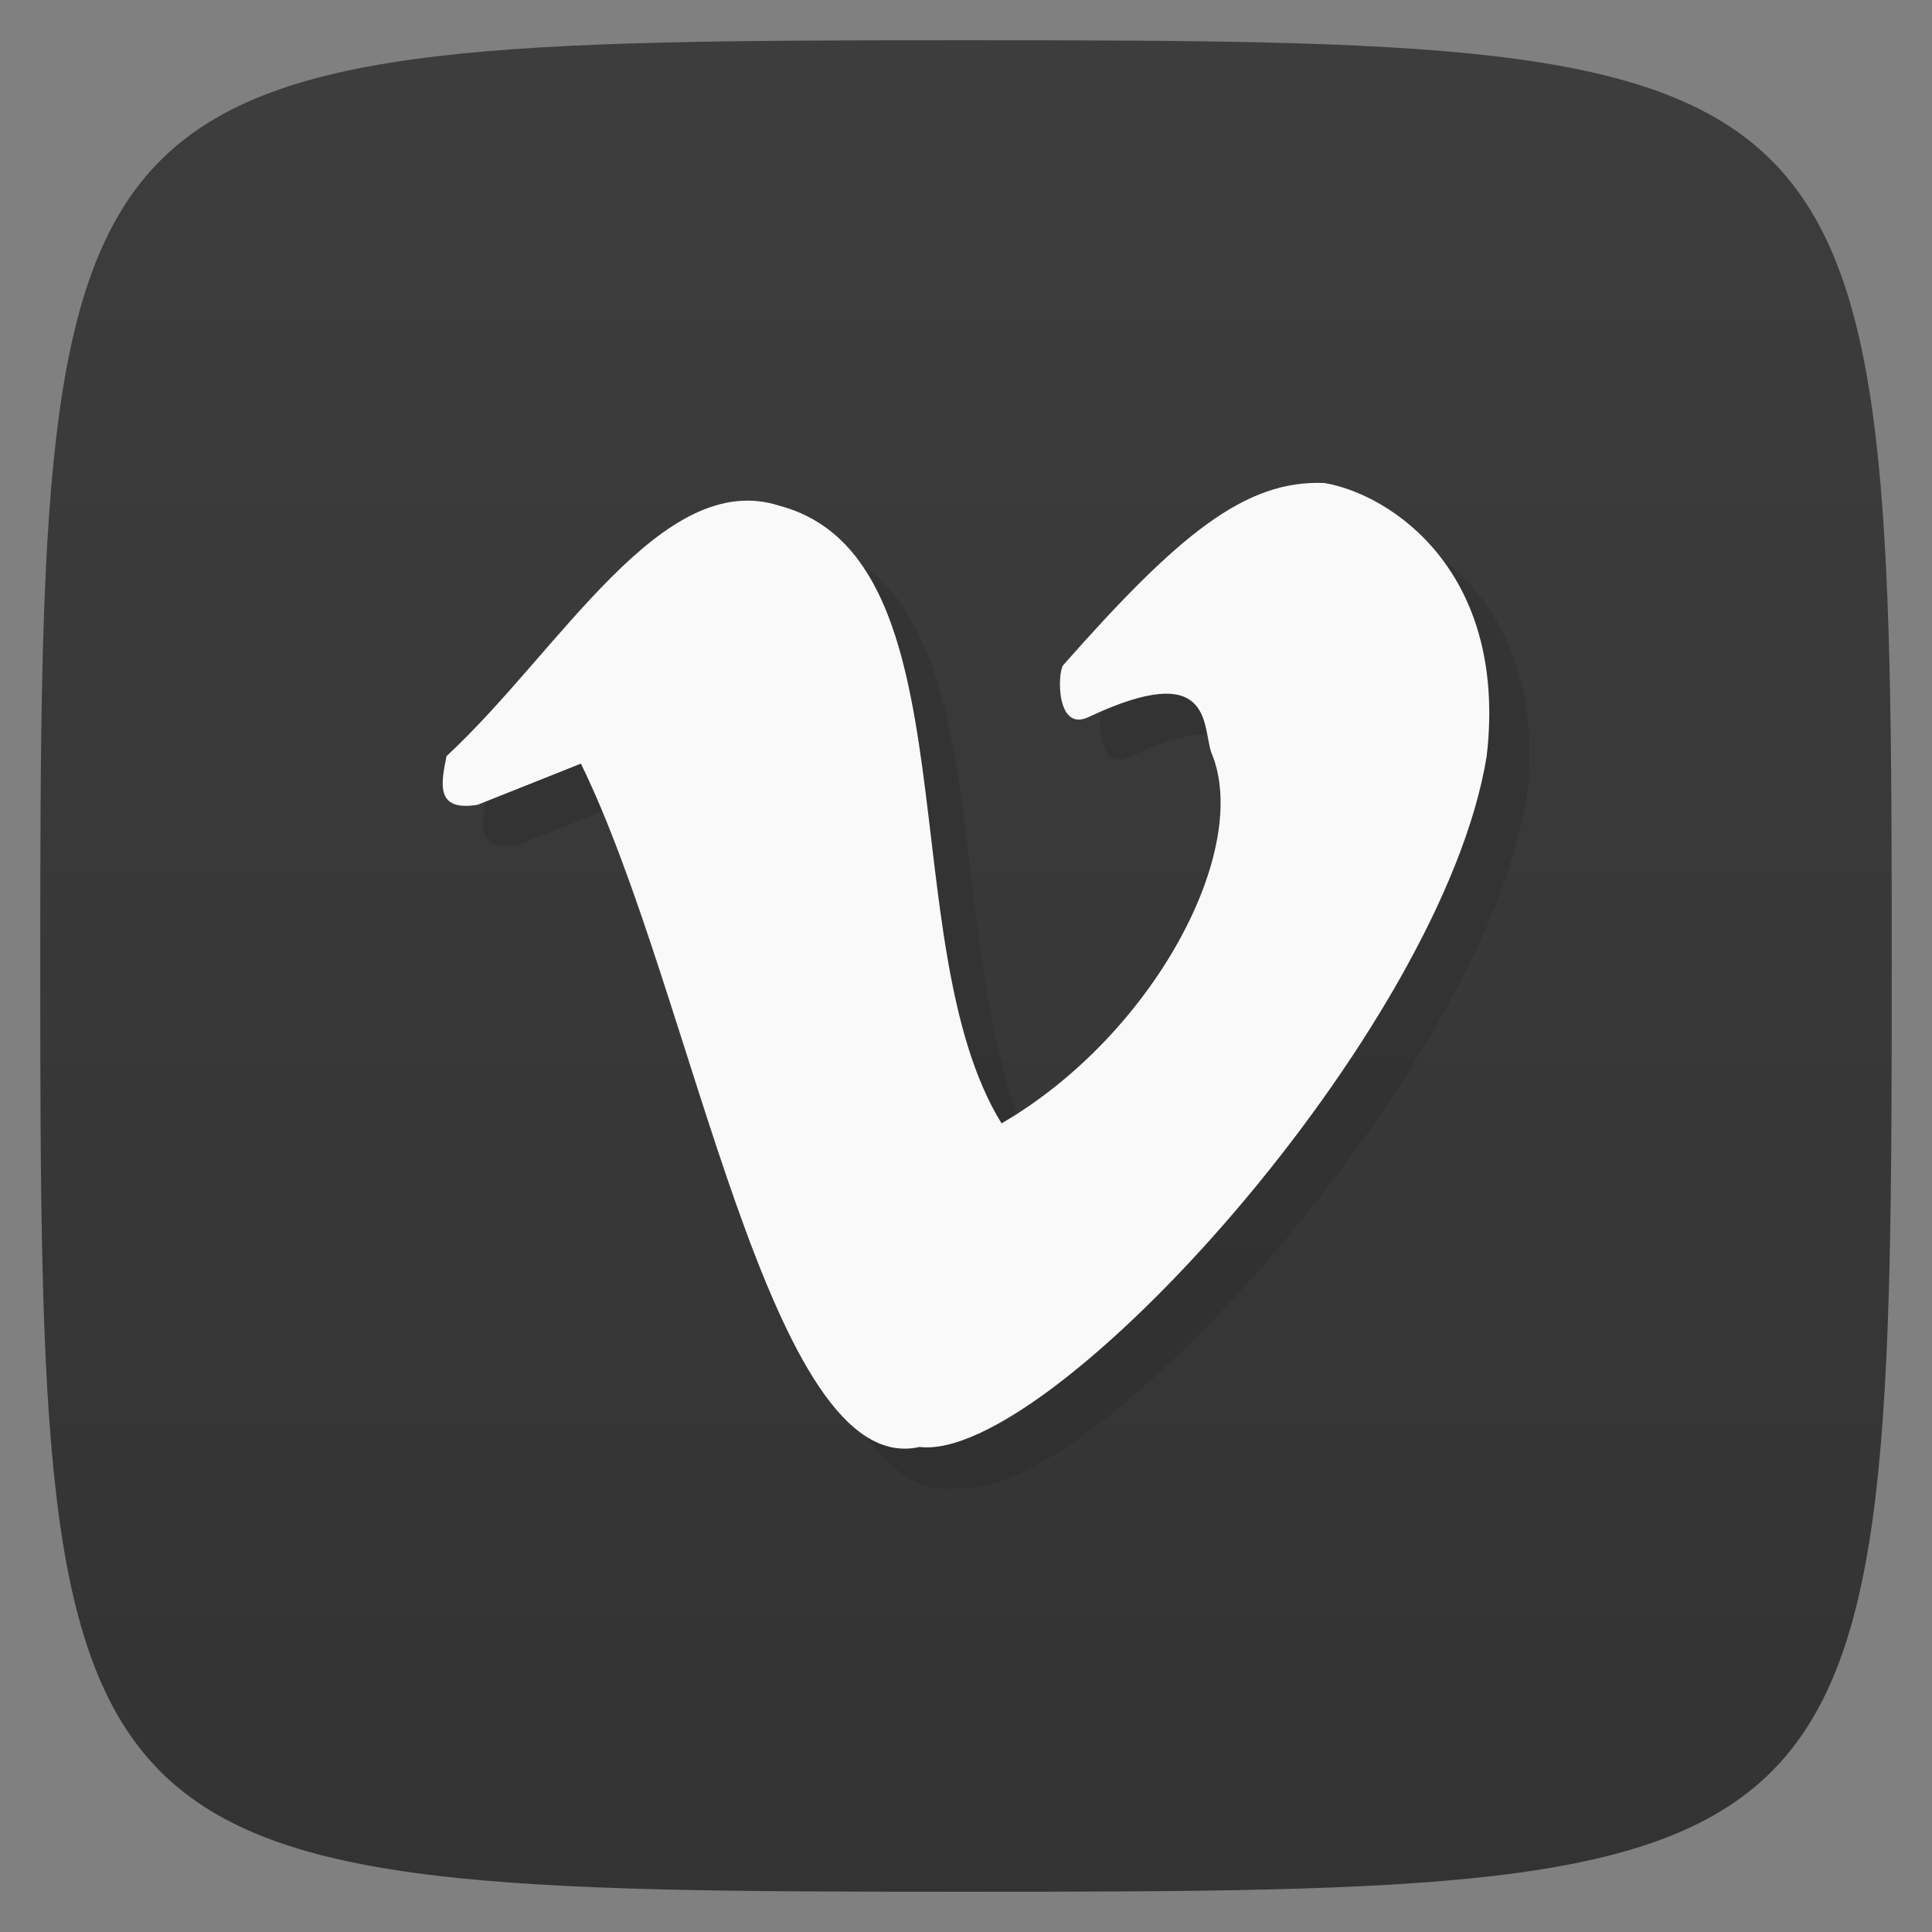 <svg viewBox="0 0 48 48" xmlns="http://www.w3.org/2000/svg" xmlns:xlink="http://www.w3.org/1999/xlink">
  <rect x="0" y="0" width="48" height="48" fill="#808080" stroke="none"/>
  <linearGradient id="a" gradientTransform="matrix(0 -1 1 0 -0 48)" gradientUnits="userSpaceOnUse" x1="1" x2="47">
    <stop offset="0" stop-color="#333"/>
    <stop offset="1" stop-color="#3d3d3d"/>
  </linearGradient>
  <path d="m47 24c0 22.703-.297 23-23 23-22.703 0-23-.297-23-23 0-22.703.297-23 23-23 22.703 0 23 .297 23 23z" fill="url(#a)"/>
  <path d="m11.09 18.789c2.824-2.613 5.348-7.172 8.277-6.223 4.855 1.293 2.758 10.867 5.516 15.344 3.777-2.195 6.23-6.816 5.211-9.215-.227-.668.051-2.34-3.051-.879-.805.379-.773-1.09-.629-1.289 2.871-3.254 4.527-4.609 6.492-4.527 1.656.285 4.563 2.199 4.03 6.789-1.105 6.832-10.836 17.559-14.09 17.16-3.73.848-5.617-11.277-8.414-16.977l-2.566 1.023c-1.059.172-.906-.523-.773-1.211m-.004.004" opacity=".1" transform="translate(1 1)"/>
  <path d="m11.09 18.789c2.824-2.613 5.348-7.172 8.277-6.223 4.855 1.293 2.758 10.867 5.516 15.344 3.777-2.195 6.23-6.816 5.211-9.215-.227-.668.051-2.34-3.051-.879-.805.379-.773-1.09-.629-1.289 2.871-3.254 4.527-4.609 6.492-4.527 1.656.285 4.563 2.199 4.03 6.789-1.105 6.832-10.836 17.559-14.09 17.16-3.73.848-5.617-11.277-8.414-16.977l-2.566 1.023c-1.059.172-.906-.523-.773-1.211m-.004.004" fill="#f9f9f9"/>
</svg>
